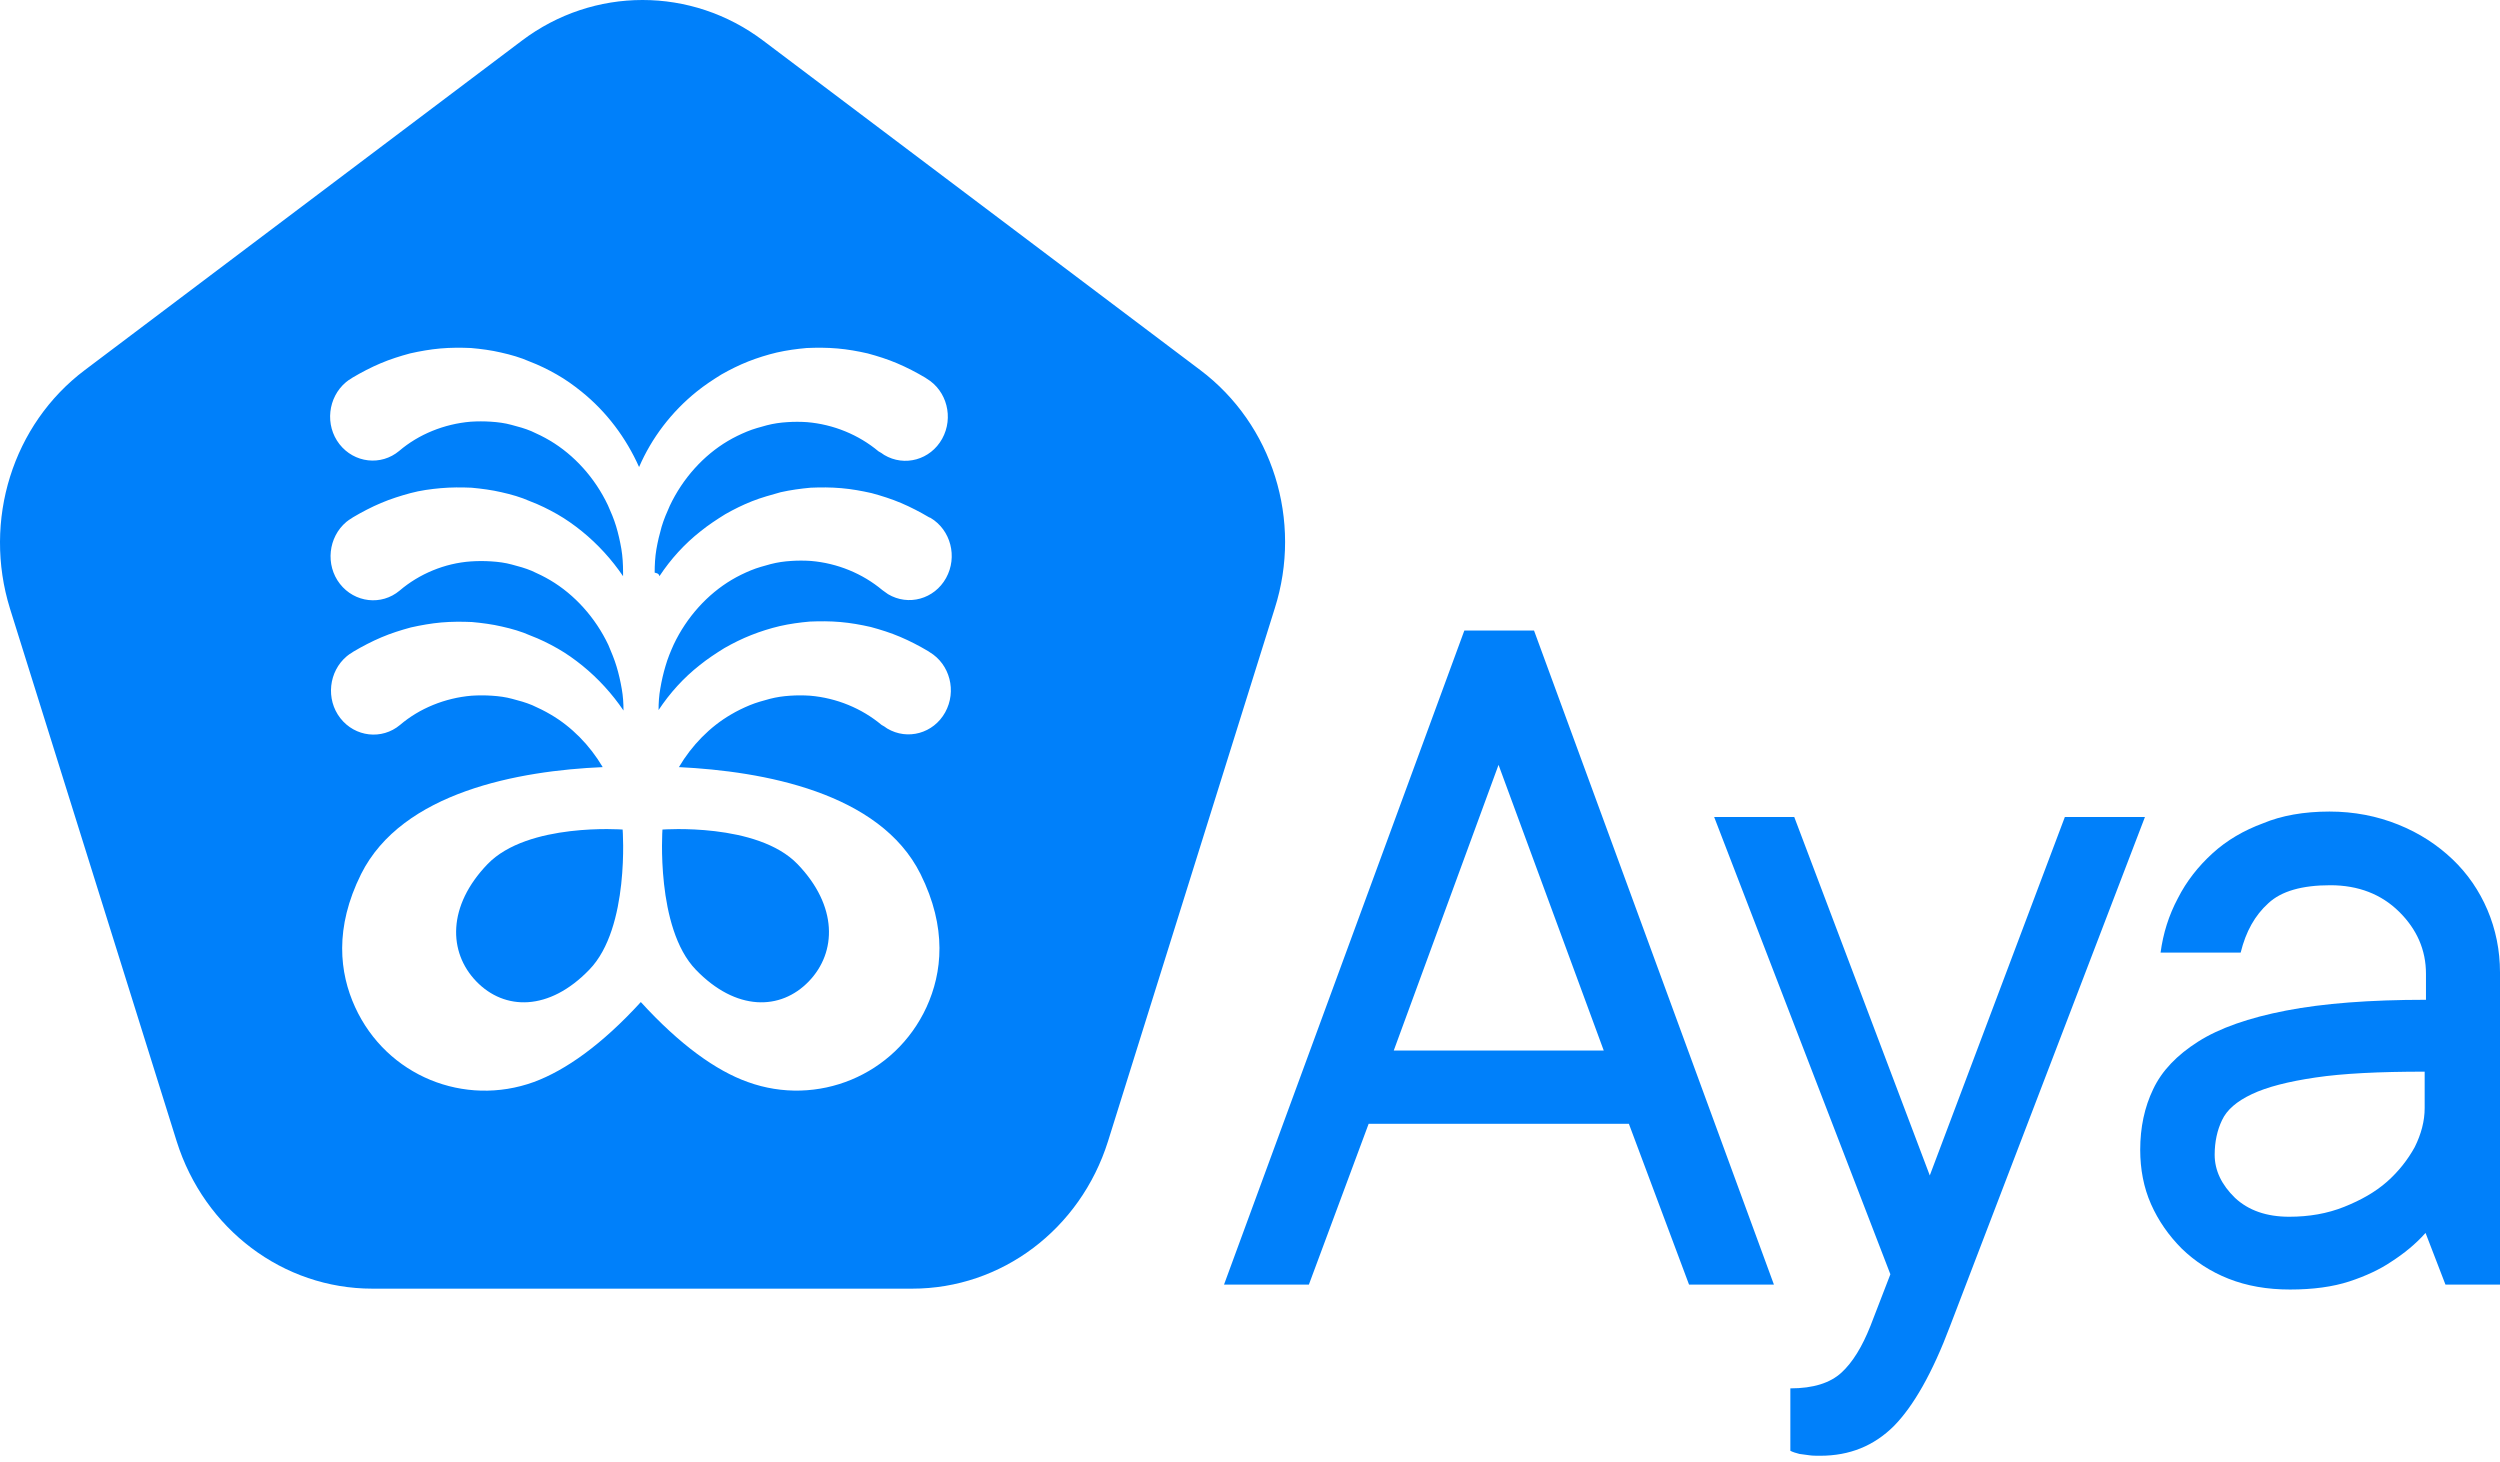 <svg width="106" height="62" viewBox="0 0 106 62" fill="none" xmlns="http://www.w3.org/2000/svg">
<path d="M34.293 41.611C33.1 42.849 31.209 42.887 29.502 41.115C27.794 39.344 28.088 35.173 28.088 35.173C28.088 35.173 32.108 34.868 33.816 36.639C35.523 38.411 35.486 40.373 34.293 41.611Z" fill="#0080FA"/>
<path d="M24.986 41.115C23.279 42.887 21.388 42.849 20.195 41.611C19.001 40.373 18.965 38.411 20.672 36.639C22.379 34.868 26.4 35.173 26.4 35.173C26.4 35.173 26.712 39.344 24.986 41.115Z" fill="#0080FA"/>
<path d="M50.889 15.689L32.366 1.728C29.319 -0.576 25.169 -0.576 22.122 1.728L3.599 15.689C0.533 17.994 -0.734 22.07 0.423 25.803L7.491 48.392C8.666 52.125 12.007 54.639 15.789 54.639H38.681C42.463 54.639 45.804 52.125 46.979 48.392L54.047 25.803C55.24 22.07 53.955 17.994 50.889 15.689ZM27.96 24.431C28.437 23.708 29.025 23.06 29.704 22.527C30.034 22.26 30.383 22.032 30.75 21.803C31.117 21.594 31.503 21.403 31.889 21.251C32.274 21.098 32.696 20.984 33.1 20.87C33.523 20.775 33.945 20.718 34.367 20.679C34.807 20.66 35.23 20.66 35.67 20.698C36.111 20.736 36.533 20.813 36.955 20.908C37.378 21.022 37.8 21.156 38.204 21.327C38.608 21.498 39.011 21.708 39.397 21.936L39.452 21.956C40.315 22.47 40.609 23.613 40.113 24.508C39.617 25.403 38.516 25.708 37.653 25.193C37.58 25.136 37.488 25.079 37.414 25.022C36.57 24.317 35.505 23.879 34.385 23.784C34.11 23.765 33.816 23.765 33.541 23.784C33.247 23.803 32.972 23.841 32.678 23.917C32.403 23.993 32.109 24.07 31.834 24.184C31.558 24.298 31.283 24.431 31.026 24.584C29.998 25.193 29.116 26.165 28.566 27.326C28.437 27.612 28.309 27.917 28.217 28.241C28.125 28.546 28.052 28.869 27.997 29.193C27.942 29.498 27.923 29.802 27.923 30.107C28.401 29.384 28.988 28.736 29.667 28.203C29.998 27.936 30.346 27.707 30.714 27.479C31.081 27.269 31.466 27.079 31.852 26.927C32.237 26.774 32.66 26.641 33.063 26.546C33.486 26.45 33.908 26.393 34.33 26.355C34.771 26.336 35.193 26.336 35.634 26.374C36.074 26.412 36.496 26.488 36.919 26.584C37.341 26.698 37.763 26.831 38.167 27.003C38.571 27.174 38.975 27.384 39.36 27.612L39.415 27.65C40.278 28.165 40.572 29.307 40.076 30.203C39.581 31.098 38.479 31.402 37.616 30.888C37.543 30.831 37.451 30.774 37.378 30.736C36.533 30.031 35.468 29.593 34.349 29.498C34.073 29.479 33.779 29.479 33.504 29.498C33.21 29.517 32.935 29.555 32.641 29.631C32.366 29.707 32.072 29.784 31.797 29.898C31.521 30.012 31.246 30.145 30.989 30.298C30.108 30.812 29.337 31.593 28.786 32.526C32.347 32.698 37.304 33.593 39.03 37.059C40.168 39.345 39.948 41.249 39.287 42.697C37.947 45.611 34.642 46.944 31.705 45.877C30.365 45.401 28.823 44.297 27.171 42.487C25.518 44.297 23.976 45.382 22.636 45.877C19.699 46.944 16.394 45.63 15.054 42.697C14.393 41.249 14.173 39.345 15.311 37.059C17.055 33.574 22.012 32.678 25.555 32.526C25.004 31.593 24.233 30.812 23.352 30.298C23.095 30.145 22.82 30.012 22.563 29.898C22.287 29.784 22.012 29.707 21.718 29.631C21.443 29.555 21.149 29.517 20.855 29.498C20.562 29.479 20.286 29.479 19.993 29.498C18.873 29.593 17.79 30.031 16.963 30.736C16.192 31.383 15.054 31.25 14.43 30.45C13.806 29.65 13.934 28.469 14.706 27.822C14.779 27.765 14.852 27.707 14.926 27.669L14.981 27.631C15.366 27.403 15.77 27.193 16.174 27.022C16.578 26.85 17 26.717 17.422 26.603C17.845 26.508 18.285 26.431 18.707 26.393C19.148 26.355 19.57 26.355 20.011 26.374C20.433 26.412 20.874 26.47 21.278 26.565C21.7 26.66 22.104 26.774 22.489 26.946C22.893 27.098 23.279 27.288 23.646 27.498C24.013 27.707 24.362 27.955 24.692 28.222C25.372 28.774 25.959 29.422 26.436 30.126C26.436 29.822 26.418 29.517 26.363 29.212C26.308 28.888 26.234 28.564 26.142 28.26C26.051 27.955 25.922 27.65 25.794 27.346C25.243 26.184 24.362 25.212 23.334 24.603C23.077 24.451 22.801 24.317 22.544 24.203C22.269 24.089 21.994 24.012 21.7 23.936C21.424 23.86 21.131 23.822 20.837 23.803C20.543 23.784 20.268 23.784 19.974 23.803C18.854 23.879 17.771 24.336 16.945 25.041C16.174 25.689 15.036 25.555 14.412 24.755C13.788 23.955 13.916 22.774 14.687 22.127C14.761 22.07 14.834 22.013 14.907 21.975L14.963 21.936C15.348 21.708 15.752 21.498 16.156 21.327C16.56 21.156 16.982 21.022 17.404 20.908C17.826 20.794 18.267 20.736 18.689 20.698C19.13 20.66 19.552 20.66 19.993 20.679C20.415 20.718 20.855 20.775 21.259 20.87C21.681 20.965 22.085 21.079 22.471 21.251C22.875 21.403 23.26 21.594 23.628 21.803C23.995 22.013 24.343 22.26 24.674 22.527C25.353 23.079 25.941 23.727 26.418 24.431V24.26C26.418 23.917 26.399 23.593 26.345 23.27C26.289 22.946 26.216 22.622 26.124 22.317C26.032 22.013 25.904 21.708 25.775 21.422C25.225 20.26 24.343 19.289 23.315 18.68C23.058 18.527 22.783 18.394 22.526 18.28C22.251 18.165 21.975 18.089 21.681 18.013C21.406 17.937 21.112 17.899 20.819 17.88C20.525 17.861 20.25 17.861 19.956 17.88C18.836 17.975 17.753 18.413 16.927 19.118C16.156 19.765 15.018 19.632 14.393 18.832C13.769 18.032 13.898 16.851 14.669 16.204C14.742 16.146 14.816 16.089 14.889 16.051L14.944 16.013C15.33 15.784 15.733 15.575 16.137 15.404C16.541 15.232 16.963 15.099 17.386 14.985C17.808 14.889 18.249 14.813 18.671 14.775C19.111 14.737 19.534 14.737 19.974 14.756C20.396 14.794 20.837 14.851 21.241 14.947C21.663 15.042 22.067 15.156 22.453 15.327C22.856 15.48 23.242 15.67 23.609 15.88C23.976 16.089 24.325 16.337 24.655 16.604C25.72 17.461 26.546 18.565 27.097 19.803C27.63 18.565 28.474 17.461 29.539 16.604C29.869 16.337 30.218 16.108 30.585 15.88C30.952 15.67 31.338 15.48 31.723 15.327C32.109 15.175 32.531 15.042 32.935 14.947C33.357 14.851 33.779 14.794 34.202 14.756C34.642 14.737 35.065 14.737 35.505 14.775C35.946 14.813 36.368 14.889 36.79 14.985C37.212 15.099 37.635 15.232 38.038 15.404C38.442 15.575 38.846 15.784 39.232 16.013L39.287 16.051C40.15 16.565 40.443 17.708 39.948 18.603C39.452 19.498 38.351 19.803 37.488 19.289C37.414 19.232 37.323 19.175 37.249 19.137C36.405 18.432 35.34 17.994 34.22 17.899C33.945 17.88 33.651 17.88 33.376 17.899C33.082 17.918 32.806 17.956 32.513 18.032C32.237 18.108 31.944 18.184 31.668 18.299C31.393 18.413 31.117 18.546 30.86 18.699C29.832 19.308 28.951 20.279 28.401 21.441C28.272 21.727 28.143 22.032 28.052 22.336C27.96 22.66 27.887 22.965 27.831 23.289C27.776 23.613 27.758 23.955 27.758 24.279C27.942 24.317 27.942 24.374 27.96 24.431Z" fill="#0080FA"/>
<path d="M69.064 47.648H58.031L55.497 54.466H51.899L62.088 26.735H65.043L75.214 54.466H71.615L69.064 47.648ZM59.095 44.543H67.999L63.538 32.43L59.095 44.543Z" fill="#0080FA"/>
<path d="M72.68 34.64H76.076L81.823 49.839L87.55 34.64H90.946L82.685 56.219C81.933 58.219 81.125 59.628 80.299 60.466C79.454 61.304 78.426 61.724 77.178 61.724C77.013 61.724 76.847 61.724 76.719 61.704C76.572 61.685 76.425 61.666 76.297 61.647C76.15 61.609 76.021 61.571 75.911 61.514V58.867C76.884 58.867 77.6 58.638 78.077 58.2C78.555 57.762 78.959 57.095 79.307 56.219L80.152 54.029L72.68 34.64Z" fill="#0080FA"/>
<path d="M98.767 34.41C99.814 34.41 100.786 34.601 101.686 34.963C102.586 35.325 103.338 35.82 103.981 36.429C104.623 37.039 105.119 37.763 105.468 38.581C105.817 39.401 106 40.296 106 41.229V54.466H103.687L102.843 52.276C102.42 52.752 101.925 53.152 101.392 53.495C100.915 53.819 100.309 54.104 99.612 54.333C98.914 54.561 98.07 54.676 97.097 54.676C96.124 54.676 95.261 54.523 94.49 54.218C93.719 53.914 93.058 53.476 92.507 52.942C91.956 52.39 91.516 51.761 91.204 51.057C90.891 50.352 90.745 49.571 90.745 48.752C90.745 47.8 90.928 46.943 91.295 46.181C91.662 45.4 92.305 44.733 93.205 44.162C94.104 43.591 95.353 43.153 96.931 42.848C98.51 42.543 100.474 42.391 102.861 42.391V41.286C102.861 40.277 102.475 39.401 101.723 38.658C100.97 37.915 99.997 37.534 98.804 37.534C97.611 37.534 96.729 37.782 96.179 38.296C95.609 38.81 95.224 39.496 95.004 40.391H91.608C91.718 39.572 91.956 38.81 92.342 38.086C92.709 37.363 93.205 36.734 93.81 36.182C94.416 35.629 95.132 35.21 95.958 34.906C96.729 34.582 97.684 34.41 98.767 34.41ZM97.06 51.59C97.904 51.59 98.675 51.457 99.391 51.171C100.107 50.885 100.713 50.542 101.209 50.105C101.704 49.666 102.09 49.171 102.384 48.638C102.659 48.086 102.806 47.533 102.806 46.981V45.438C100.878 45.438 99.336 45.514 98.18 45.686C97.023 45.857 96.124 46.086 95.481 46.391C94.838 46.695 94.416 47.057 94.214 47.495C94.012 47.914 93.902 48.409 93.902 48.962C93.902 49.628 94.196 50.238 94.765 50.79C95.334 51.323 96.105 51.59 97.06 51.59Z" fill="#0080FA"/>
</svg>
